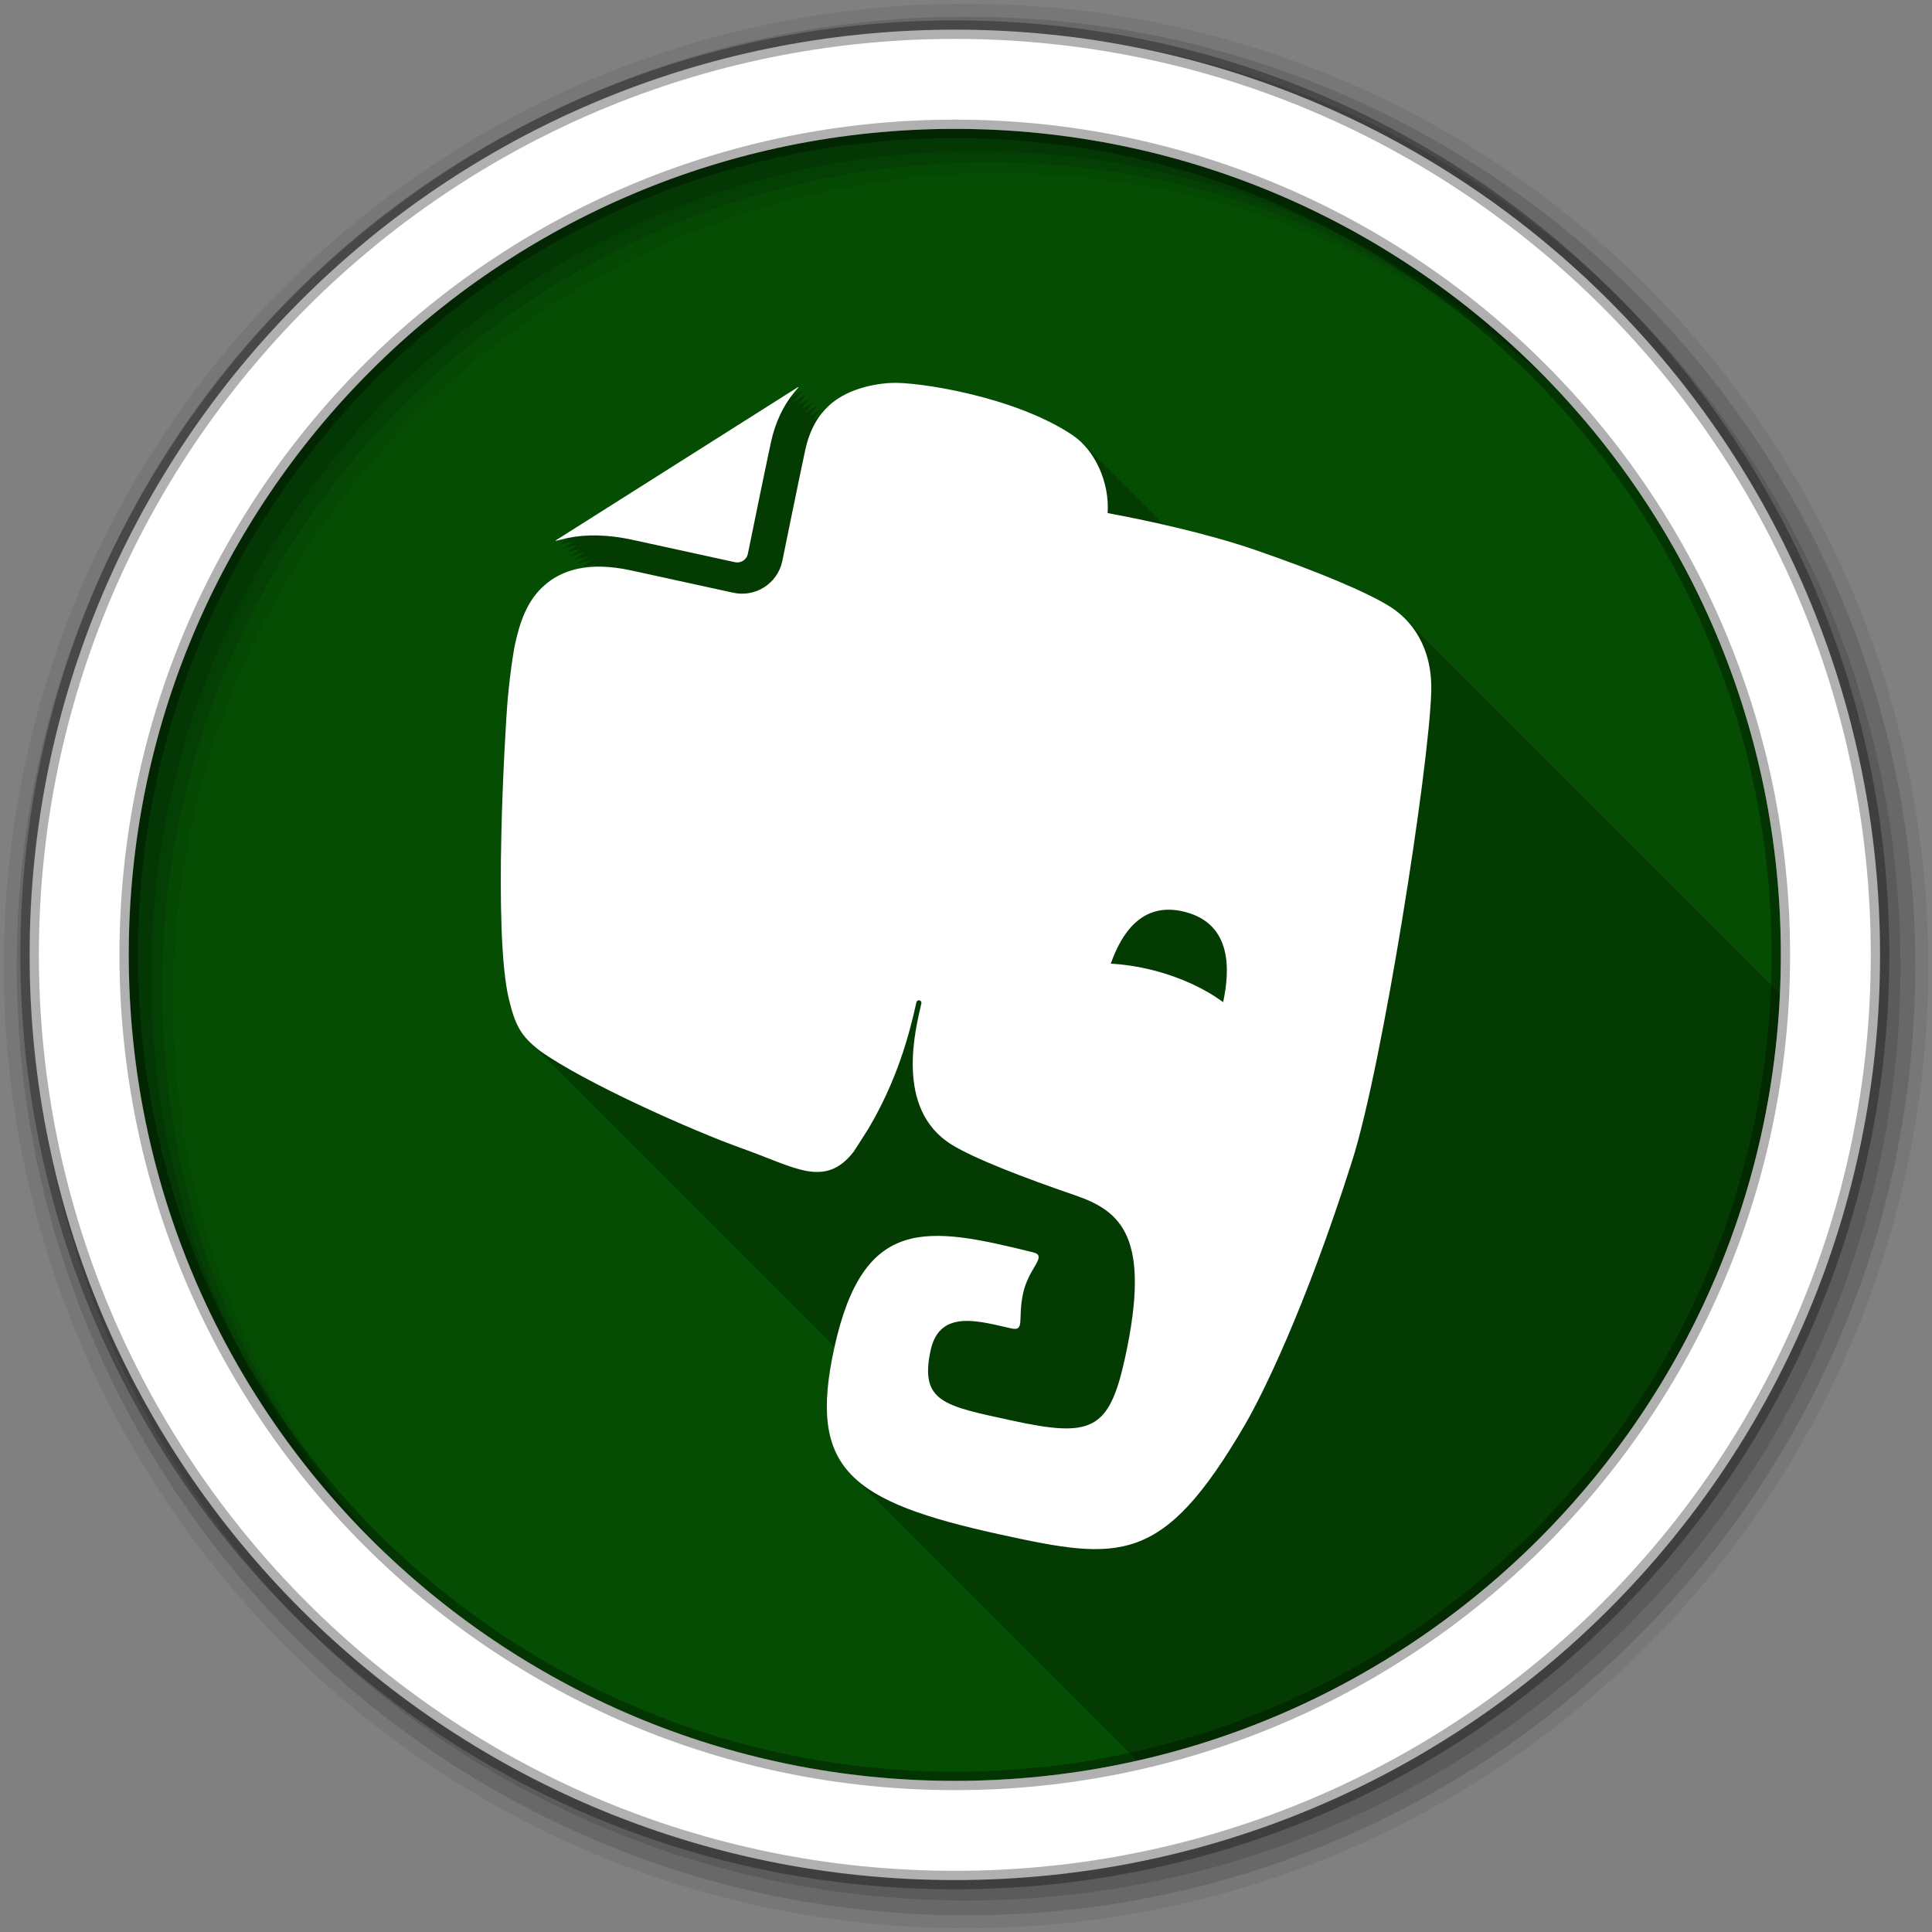 <?xml version="1.0" encoding="UTF-8" standalone="no"?>
<svg
   xmlns:dc="http://purl.org/dc/elements/1.1/"
   xmlns:cc="http://creativecommons.org/ns#"
   xmlns:rdf="http://www.w3.org/1999/02/22-rdf-syntax-ns#"
   xmlns:svg="http://www.w3.org/2000/svg"
   xmlns="http://www.w3.org/2000/svg"
   xmlns:sodipodi="http://sodipodi.sourceforge.net/DTD/sodipodi-0.dtd"
   xmlns:inkscape="http://www.inkscape.org/namespaces/inkscape"
   height="512"
   viewBox="0 0 512 512"
   width="512"
   version="1.1"
   id="svg2"
   inkscape:version="0.91 r13725"
   sodipodi:docname="evernote.svg">
  <rect x="0" y="0" width="512" height="512" fill="#808080" stroke="none"/>
  <defs
     id="defs16" />
  <sodipodi:namedview
     pagecolor="#ffffff"
     bordercolor="#666666"
     borderopacity="1"
     objecttolerance="10"
     gridtolerance="10"
     guidetolerance="10"
     inkscape:pageopacity="0"
     inkscape:pageshadow="2"
     inkscape:window-width="1920"
     inkscape:window-height="1022"
     id="namedview14"
     showgrid="false"
     inkscape:zoom="1.9069376"
     inkscape:cx="145.01339"
     inkscape:cy="256"
     inkscape:window-x="0"
     inkscape:window-y="0"
     inkscape:window-maximized="1"
     inkscape:current-layer="svg2" />
  <path
     id="path4"
     d="m471.95 253.05c0 120.9-98.01 218.9-218.9 218.9-120.9 0-218.9-98.01-218.9-218.9 0-120.9 98.01-218.9 218.9-218.9 120.9 0 218.9 98.01 218.9 218.9"
     fill-rule="evenodd"
     fill="#054d03" />
  <path
     id="path6"
     fill-opacity="0.235"
     d="m237.56 101.44c-0.58-0.01-1.093 0.006-1.531 0.031-5.575 0.315-12.07 2.055-16.313 5.969-0.943 0.866-1.829 1.845-2.625 2.969-0.514 0.325-1.031 0.656-1.031 0.656l-0.875 0.563c0.367-0.527 0.729-1.042 1.125-1.531l0.031-0.031 1.281-1.5c-0.052-0.003-0.1-0.016-0.156 0s-0.127 0.055-0.188 0.094c-0.007 0.005-1.906 1.219-1.906 1.219l-1.188 0.75c0.364-0.523 0.732-1.046 1.125-1.531l0.031-0.031 1.281-1.5c-0.052-0.003-0.1-0.016-0.156 0s-0.127 0.055-0.188 0.094c-0.006 0.004-1.594 1-1.594 1l-1.469 0.938c0.359-0.513 0.708-1.023 1.094-1.5l0.031-0.031 1.281-1.5c-0.052-0.003-0.1-0.016-0.156 0s-0.126 0.054-0.188 0.094c-0.005 0.003-1.25 0.813-1.25 0.813l-1.844 1.156c0.367-0.527 0.76-1.01 1.156-1.5v-0.03l1.313-1.5h-0.031c-0.053-0.003-0.068-0.016-0.125 0-0.001 0-0.03-0.001-0.031 0-0.057 0.016-0.095 0.054-0.156 0.094-0.004 0.002-0.969 0.594-0.969 0.594l-2.125 1.344c0.362-0.517 0.736-1.019 1.125-1.5v-0.031l1.313-1.5c-0.053-0.003-0.099-0.016-0.156 0s-0.126 0.054-0.188 0.094c-0.002 0.002-0.656 0.406-0.656 0.406l-2.438 1.563c0.368-0.527 0.729-1.041 1.125-1.531l1.313-1.531c-0.053-0.003-0.099-0.016-0.156 0s-0.125 0.054-0.188 0.094c-0.001 0.001-0.313 0.188-0.313 0.188l-2.781 1.75c0.365-0.521 0.733-1.015 1.125-1.5l1.313-1.531c-0.054-0.003-0.099-0.016-0.156 0-0.058 0.016-0.125 0.054-0.188 0.094l-63.844 40.41c-0.121 0.061-0.227 0.144-0.281 0.25 1.203-0.298 2.864-0.704 3.094-0.75 0.256-0.054 0.521-0.077 0.781-0.125l-2.594 1.625c-0.121 0.061-0.227 0.145-0.281 0.25 1.197-0.297 2.865-0.704 3.094-0.75 0.025-0.005 0.061-0.007 0.094 0 0.215-0.045 0.438-0.084 0.656-0.125l-2.563 1.625c-0.106 0.054-0.192 0.131-0.25 0.219 1.191-0.295 2.835-0.673 3.063-0.719 0.05-0.011 0.09-0.014 0.156 0 0.183-0.038 0.377-0.058 0.563-0.094l-2.531 1.594c-0.002 0.001-0.03-0.002-0.031 0-0.105 0.053-0.161 0.132-0.219 0.219 1.185-0.294 2.836-0.673 3.063-0.719 0.075-0.016 0.151-0.021 0.25 0 0.103-0.022 0.208-0.042 0.313-0.063l-2.406 1.531c-0.002 0.001 0.001 0.029 0 0.031-0.119 0.06-0.228 0.115-0.281 0.219 0.024-0.006 0.058 0.001 0.063 0 1.179-0.292 2.806-0.705 3.03-0.75 0.1-0.021 0.212 0.002 0.344 0.031 0.07-0.015 0.148-0.017 0.219-0.031l-2.375 1.5c-0.118 0.06-0.228 0.147-0.281 0.25 0.03-0.007 0.088 0.001 0.094 0 1.173-0.291 2.776-0.705 3-0.75 0.125-0.026 0.272-0.005 0.438 0.031 0.031-0.007 0.062-0.025 0.094-0.031l-2.344 1.5c-0.117 0.06-0.229 0.147-0.281 0.25 0.036-0.009 0.087-0.03 0.094-0.031 1.167-0.289 2.777-0.674 3-0.719 0.142-0.03 0.315-0.006 0.5 0.031l-2.313 1.469c-0.117 0.059-0.229 0.148-0.281 0.25 0.042-0.01 0.086-0.03 0.094-0.031 1.161-0.288 2.778-0.674 3-0.719 0.166-0.035 0.346-0.044 0.563 0l-1.094 0.688c-1.246 0.084-2.415 0.238-3.5 0.469-3.703 0.788-6.561 2.309-8.906 4.344-4.665 4.04-6.593 9.855-7.906 15.938-0.016 0.077-1.046 5.074-1.938 14.875-0.626 7.661-3.867 61.39 0.375 78.875 1.313 5.443 2.536 8.465 5.656 11.5 0.37 0.417 0.78 0.836 1.219 1.25 0.252 0.273 0.561 0.541 0.844 0.813 0.299 0.332 0.657 0.67 1 1 0.299 0.332 0.657 0.67 1 1 0.304 0.337 0.652 0.665 1 1 0.276 0.306 0.594 0.602 0.906 0.906 0.37 0.417 0.78 0.836 1.219 1.25 0.252 0.273 0.561 0.541 0.844 0.813 0.299 0.332 0.657 0.67 1 1 0.299 0.332 0.657 0.67 1 1 0.299 0.332 0.657 0.67 1 1 0.276 0.306 0.594 0.602 0.906 0.906 0.357 0.402 0.767 0.789 1.188 1.188 0.296 0.322 0.632 0.648 0.969 0.969 0.275 0.301 0.595 0.607 0.906 0.906 0.299 0.332 0.657 0.67 1 1 0.299 0.332 0.657 0.67 1 1 0.304 0.337 0.652 0.665 1 1 0.304 0.337 0.652 0.665 1 1 0.322 0.357 0.69 0.708 1.063 1.063 0.275 0.301 0.595 0.607 0.906 0.906 0.299 0.332 0.657 0.67 1 1 0.299 0.332 0.657 0.67 1 1 0.304 0.337 0.652 0.665 1 1 0.276 0.306 0.594 0.602 0.906 0.906 0.37 0.417 0.78 0.836 1.219 1.25 0.252 0.273 0.561 0.541 0.844 0.813 0.299 0.332 0.657 0.67 1 1 0.299 0.332 0.657 0.67 1 1 0.304 0.337 0.652 0.665 1 1 0.276 0.306 0.594 0.602 0.906 0.906 0.37 0.417 0.78 0.836 1.219 1.25 0.281 0.303 0.62 0.604 0.938 0.906 0.275 0.301 0.595 0.607 0.906 0.906 0.299 0.332 0.657 0.67 1 1 0.299 0.332 0.657 0.67 1 1 0.276 0.306 0.594 0.602 0.906 0.906 0.357 0.402 0.767 0.789 1.188 1.188 0.296 0.322 0.632 0.648 0.969 0.969 0.275 0.301 0.595 0.607 0.906 0.906 0.299 0.332 0.657 0.67 1 1 0.299 0.332 0.657 0.67 1 1 0.304 0.337 0.652 0.665 1 1 0.276 0.306 0.594 0.602 0.906 0.906 0.37 0.417 0.78 0.836 1.219 1.25 0.252 0.273 0.561 0.541 0.844 0.813 0.299 0.332 0.657 0.67 1 1 0.299 0.332 0.657 0.67 1 1 0.304 0.337 0.652 0.665 1 1 0.276 0.306 0.594 0.602 0.906 0.906 0.37 0.417 0.78 0.836 1.219 1.25 0.252 0.273 0.561 0.541 0.844 0.813 0.299 0.332 0.657 0.67 1 1 0.299 0.332 0.657 0.67 1 1 0.299 0.332 0.657 0.67 1 1 0.276 0.306 0.594 0.602 0.906 0.906 0.357 0.402 0.767 0.789 1.188 1.188 0.296 0.322 0.632 0.648 0.969 0.969 0.275 0.301 0.595 0.607 0.906 0.906 0.299 0.332 0.657 0.67 1 1 0.299 0.332 0.657 0.67 1 1 0.276 0.306 0.594 0.602 0.906 0.906 0.357 0.402 0.767 0.789 1.188 1.188 0.296 0.322 0.632 0.648 0.969 0.969 0.275 0.301 0.595 0.607 0.906 0.906 0.299 0.332 0.657 0.67 1 1 0.299 0.332 0.657 0.67 1 1 0.304 0.337 0.652 0.665 1 1 0.276 0.306 0.594 0.602 0.906 0.906 0.37 0.417 0.78 0.836 1.219 1.25 0.252 0.273 0.561 0.541 0.844 0.813 0.299 0.332 0.657 0.67 1 1 0.299 0.332 0.657 0.67 1 1 0.304 0.337 0.652 0.665 1 1 0.276 0.306 0.594 0.602 0.906 0.906 0.37 0.417 0.78 0.836 1.219 1.25 0.281 0.303 0.62 0.604 0.938 0.906 0.275 0.301 0.595 0.607 0.906 0.906 0.299 0.332 0.657 0.67 1 1 0.299 0.332 0.657 0.67 1 1 0.294 0.327 0.632 0.644 0.969 0.969-0.029 0.129-0.065 0.245-0.094 0.375-3.621 16.577-2.393 26.879 5.188 34.19 0.339 0.367 0.694 0.71 1.063 1.063 0.055 0.059 0.1 0.129 0.156 0.188 0.115 0.108 0.226 0.206 0.344 0.313 0.125 0.127 0.246 0.25 0.375 0.375 0.086 0.094 0.162 0.188 0.25 0.281 0.126 0.118 0.246 0.227 0.375 0.344 0.122 0.124 0.249 0.253 0.375 0.375 0.086 0.094 0.162 0.188 0.25 0.281 0.123 0.116 0.249 0.23 0.375 0.344 0.138 0.139 0.295 0.269 0.438 0.406 0.071 0.077 0.115 0.174 0.188 0.25 0.123 0.116 0.249 0.23 0.375 0.344 0.138 0.139 0.295 0.269 0.438 0.406 0.071 0.077 0.115 0.174 0.188 0.25 0.123 0.116 0.249 0.23 0.375 0.344 0.113 0.115 0.227 0.231 0.344 0.344 0.357 0.39 0.734 0.751 1.125 1.125 0.055 0.059 0.1 0.129 0.156 0.188 0.115 0.108 0.226 0.206 0.344 0.313 0.333 0.337 0.64 0.675 1 1 0.124 0.125 0.248 0.252 0.375 0.375 0.086 0.094 0.162 0.188 0.25 0.281 0.124 0.117 0.247 0.228 0.375 0.344 0.138 0.139 0.264 0.301 0.406 0.438 0.07 0.076 0.147 0.144 0.219 0.219 0.123 0.116 0.249 0.23 0.375 0.344 0.138 0.139 0.264 0.301 0.406 0.438 0.07 0.076 0.147 0.144 0.219 0.219 0.123 0.116 0.249 0.23 0.375 0.344 0.113 0.115 0.227 0.231 0.344 0.344 0.367 0.401 0.754 0.773 1.156 1.156 0.046 0.049 0.079 0.107 0.125 0.156 0.115 0.108 0.226 0.206 0.344 0.313 0.333 0.337 0.64 0.675 1 1 0.124 0.125 0.248 0.252 0.375 0.375 0.086 0.094 0.162 0.188 0.25 0.281 0.124 0.117 0.247 0.228 0.375 0.344 0.138 0.139 0.295 0.269 0.438 0.406 0.071 0.077 0.115 0.174 0.188 0.25 0.123 0.116 0.249 0.23 0.375 0.344 0.138 0.139 0.295 0.269 0.438 0.406 0.071 0.077 0.115 0.174 0.188 0.25 0.123 0.116 0.249 0.23 0.375 0.344 0.113 0.115 0.227 0.231 0.344 0.344 0.335 0.365 0.698 0.712 1.063 1.063 0.339 0.367 0.694 0.71 1.063 1.063 0.055 0.059 0.1 0.129 0.156 0.188 0.115 0.108 0.226 0.206 0.344 0.313 0.125 0.127 0.246 0.25 0.375 0.375 0.086 0.094 0.162 0.188 0.25 0.281 0.126 0.118 0.246 0.227 0.375 0.344 0.122 0.124 0.249 0.253 0.375 0.375 0.086 0.094 0.162 0.188 0.25 0.281 0.123 0.116 0.249 0.23 0.375 0.344 0.138 0.139 0.264 0.301 0.406 0.438 0.07 0.076 0.147 0.144 0.219 0.219 0.123 0.116 0.249 0.23 0.375 0.344 0.138 0.139 0.264 0.301 0.406 0.438 0.07 0.076 0.147 0.144 0.219 0.219 0.123 0.116 0.249 0.23 0.375 0.344 0.113 0.115 0.227 0.231 0.344 0.344 0.357 0.39 0.734 0.751 1.125 1.125 0.055 0.059 0.1 0.129 0.156 0.188 0.115 0.108 0.226 0.206 0.344 0.313 0.125 0.127 0.246 0.25 0.375 0.375 0.086 0.094 0.162 0.188 0.25 0.281 0.126 0.118 0.246 0.227 0.375 0.344 0.122 0.124 0.249 0.253 0.375 0.375 0.086 0.094 0.162 0.188 0.25 0.281 0.123 0.116 0.249 0.23 0.375 0.344 0.138 0.139 0.295 0.269 0.438 0.406 0.071 0.077 0.115 0.174 0.188 0.25 0.123 0.116 0.249 0.23 0.375 0.344 0.138 0.139 0.295 0.269 0.438 0.406 0.071 0.077 0.115 0.174 0.188 0.25 0.123 0.116 0.249 0.23 0.375 0.344 0.113 0.115 0.227 0.231 0.344 0.344 0.357 0.39 0.734 0.751 1.125 1.125 0.055 0.059 0.1 0.129 0.156 0.188 0.115 0.108 0.226 0.206 0.344 0.313 0.333 0.337 0.64 0.675 1 1 0.124 0.125 0.248 0.252 0.375 0.375 0.086 0.094 0.162 0.188 0.25 0.281 0.124 0.117 0.247 0.228 0.375 0.344 0.138 0.139 0.264 0.301 0.406 0.438 0.07 0.076 0.147 0.144 0.219 0.219 0.123 0.116 0.249 0.23 0.375 0.344 0.138 0.139 0.264 0.301 0.406 0.438 0.07 0.076 0.147 0.144 0.219 0.219 0.123 0.116 0.249 0.23 0.375 0.344 0.113 0.115 0.227 0.231 0.344 0.344 0.367 0.401 0.754 0.773 1.156 1.156 0.046 0.049 0.079 0.107 0.125 0.156 0.115 0.108 0.226 0.206 0.344 0.313 0.333 0.337 0.64 0.675 1 1 0.124 0.125 0.248 0.252 0.375 0.375 0.086 0.094 0.162 0.188 0.25 0.281 0.124 0.117 0.247 0.228 0.375 0.344 0.138 0.139 0.295 0.269 0.438 0.406 0.071 0.077 0.115 0.174 0.188 0.25 0.123 0.116 0.249 0.23 0.375 0.344 0.138 0.139 0.295 0.269 0.438 0.406 0.071 0.077 0.115 0.174 0.188 0.25 0.123 0.116 0.249 0.23 0.375 0.344 0.138 0.139 0.295 0.269 0.438 0.406 0.071 0.077 0.115 0.174 0.188 0.25 0.123 0.116 0.249 0.23 0.375 0.344 0.113 0.115 0.227 0.231 0.344 0.344 0.357 0.39 0.734 0.751 1.125 1.125 0.055 0.059 0.1 0.129 0.156 0.188 0.115 0.108 0.226 0.206 0.344 0.313 0.125 0.127 0.246 0.25 0.375 0.375 0.086 0.094 0.162 0.188 0.25 0.281 0.126 0.118 0.246 0.227 0.375 0.344 0.122 0.124 0.249 0.253 0.375 0.375 0.086 0.094 0.162 0.188 0.25 0.281 0.123 0.116 0.249 0.23 0.375 0.344 0.138 0.139 0.264 0.301 0.406 0.438 0.07 0.076 0.147 0.144 0.219 0.219 0.123 0.116 0.249 0.23 0.375 0.344 0.138 0.139 0.264 0.301 0.406 0.438 0.07 0.076 0.147 0.144 0.219 0.219 0.123 0.116 0.249 0.23 0.375 0.344 0.113 0.115 0.227 0.231 0.344 0.344 0.357 0.39 0.734 0.751 1.125 1.125 0.055 0.059 0.1 0.129 0.156 0.188 0.115 0.108 0.226 0.206 0.344 0.313 0.125 0.127 0.246 0.25 0.375 0.375 0.086 0.094 0.162 0.188 0.25 0.281 0.126 0.118 0.246 0.227 0.375 0.344 0.122 0.124 0.249 0.253 0.375 0.375 0.086 0.094 0.162 0.188 0.25 0.281 0.123 0.116 0.249 0.23 0.375 0.344 0.138 0.139 0.295 0.269 0.438 0.406 0.071 0.077 0.115 0.174 0.188 0.25 0.123 0.116 0.249 0.23 0.375 0.344 0.138 0.139 0.295 0.269 0.438 0.406 0.071 0.077 0.115 0.174 0.188 0.25 0.123 0.116 0.249 0.23 0.375 0.344 0.113 0.115 0.227 0.231 0.344 0.344 0.367 0.401 0.754 0.773 1.156 1.156 0.046 0.049 0.079 0.107 0.125 0.156 0.115 0.108 0.226 0.206 0.344 0.313 0.333 0.337 0.64 0.675 1 1 0.124 0.125 0.248 0.252 0.375 0.375 0.086 0.094 0.162 0.188 0.25 0.281 0.124 0.117 0.247 0.228 0.375 0.344 0.138 0.139 0.264 0.301 0.406 0.438 0.07 0.076 0.147 0.144 0.219 0.219 0.123 0.116 0.249 0.23 0.375 0.344 0.138 0.139 0.264 0.301 0.406 0.438 0.07 0.076 0.147 0.144 0.219 0.219 0.123 0.116 0.249 0.23 0.375 0.344 0.113 0.115 0.227 0.231 0.344 0.344 0.335 0.365 0.699 0.712 1.063 1.063 0.339 0.367 0.694 0.71 1.063 1.063 0.055 0.059 0.1 0.129 0.156 0.188 0.115 0.108 0.226 0.206 0.344 0.313 0.125 0.127 0.246 0.25 0.375 0.375 0.086 0.094 0.162 0.188 0.25 0.281 0.126 0.118 0.246 0.227 0.375 0.344 0.122 0.124 0.249 0.253 0.375 0.375 0.086 0.094 0.162 0.188 0.25 0.281 0.123 0.116 0.249 0.23 0.375 0.344 0.138 0.139 0.295 0.269 0.438 0.406 0.071 0.077 0.115 0.174 0.188 0.25 0.123 0.116 0.249 0.23 0.375 0.344 0.138 0.139 0.295 0.269 0.438 0.406 0.071 0.077 0.115 0.174 0.188 0.25 0.123 0.116 0.249 0.23 0.375 0.344 0.113 0.115 0.227 0.231 0.344 0.344 0.357 0.39 0.734 0.751 1.125 1.125 0.055 0.059 0.1 0.129 0.156 0.188 0.115 0.108 0.226 0.206 0.344 0.313 0.125 0.127 0.246 0.25 0.375 0.375 0.086 0.094 0.162 0.188 0.25 0.281 0.126 0.118 0.246 0.227 0.375 0.344 0.122 0.124 0.249 0.253 0.375 0.375 0.086 0.094 0.162 0.188 0.25 0.281 0.123 0.116 0.249 0.23 0.375 0.344 0.138 0.139 0.264 0.301 0.406 0.438 0.07 0.076 0.147 0.144 0.219 0.219 0.123 0.116 0.249 0.23 0.375 0.344 0.138 0.139 0.264 0.301 0.406 0.438 0.07 0.076 0.147 0.144 0.219 0.219 0.123 0.116 0.249 0.23 0.375 0.344 0.113 0.115 0.227 0.231 0.344 0.344 0.179 0.195 0.375 0.377 0.563 0.563 94.4-21.28 165.69-103.56 170.31-203.25-0.231-0.229-0.45-0.471-0.688-0.688-0.168-0.173-0.329-0.335-0.5-0.5-0.352-0.385-0.728-0.744-1.094-1.094-0.323-0.35-0.665-0.68-1-1-0.455-0.492-0.898-0.973-1.375-1.406-0.33-0.339-0.659-0.691-1-1-0.33-0.339-0.659-0.659-1-0.969-0.335-0.345-0.654-0.686-1-1-0.167-0.173-0.33-0.335-0.5-0.5-0.352-0.385-0.728-0.744-1.094-1.094-0.455-0.492-0.898-0.973-1.375-1.406-0.335-0.345-0.654-0.686-1-1-0.33-0.339-0.659-0.659-1-0.969-0.335-0.345-0.654-0.686-1-1-0.168-0.173-0.329-0.335-0.5-0.5-0.352-0.385-0.728-0.744-1.094-1.094-0.455-0.492-0.898-0.973-1.375-1.406-0.335-0.345-0.654-0.686-1-1-0.33-0.339-0.659-0.691-1-1-0.33-0.339-0.659-0.659-1-0.969-0.168-0.173-0.329-0.335-0.5-0.5-0.352-0.385-0.728-0.744-1.094-1.094-0.455-0.492-0.898-0.973-1.375-1.406-0.335-0.345-0.654-0.686-1-1-0.33-0.339-0.659-0.691-1-1-0.33-0.339-0.659-0.659-1-0.969-0.168-0.173-0.329-0.335-0.5-0.5-0.352-0.385-0.728-0.744-1.094-1.094-0.323-0.35-0.665-0.68-1-1-0.455-0.492-0.898-0.973-1.375-1.406-0.33-0.339-0.659-0.691-1-1-0.33-0.339-0.659-0.659-1-0.969-0.335-0.345-0.654-0.686-1-1-0.167-0.173-0.33-0.335-0.5-0.5-0.352-0.385-0.728-0.744-1.094-1.094-0.455-0.492-0.898-0.973-1.375-1.406-0.335-0.345-0.654-0.686-1-1-0.33-0.339-0.659-0.691-1-1-0.33-0.339-0.659-0.659-1-0.969-0.168-0.173-0.329-0.335-0.5-0.5-0.352-0.385-0.728-0.744-1.094-1.094-0.455-0.492-0.898-0.973-1.375-1.406-0.335-0.345-0.654-0.686-1-1-0.33-0.339-0.659-0.691-1-1-0.33-0.339-0.659-0.659-1-0.969-0.168-0.173-0.329-0.335-0.5-0.5-0.352-0.385-0.728-0.744-1.094-1.094-0.323-0.35-0.665-0.68-1-1-0.455-0.492-0.898-0.973-1.375-1.406-0.33-0.339-0.659-0.691-1-1-0.33-0.339-0.659-0.659-1-0.969-0.335-0.345-0.654-0.686-1-1-0.167-0.173-0.33-0.335-0.5-0.5-0.352-0.385-0.728-0.744-1.094-1.094-0.455-0.492-0.898-0.973-1.375-1.406-0.335-0.345-0.654-0.686-1-1-0.33-0.339-0.659-0.659-1-0.969-0.335-0.345-0.654-0.686-1-1-0.168-0.173-0.329-0.335-0.5-0.5-0.352-0.385-0.728-0.744-1.094-1.094-0.455-0.492-0.898-0.973-1.375-1.406-0.335-0.345-0.654-0.686-1-1-0.33-0.339-0.659-0.691-1-1-0.33-0.339-0.659-0.659-1-0.969-0.168-0.173-0.329-0.335-0.5-0.5-0.352-0.385-0.728-0.744-1.094-1.094-0.455-0.492-0.898-0.973-1.375-1.406-0.335-0.345-0.654-0.686-1-1-0.33-0.339-0.659-0.691-1-1-0.33-0.339-0.659-0.659-1-0.969-0.168-0.173-0.329-0.335-0.5-0.5-0.352-0.385-0.728-0.744-1.094-1.094-0.323-0.35-0.665-0.68-1-1-0.455-0.492-0.898-0.973-1.375-1.406-0.33-0.339-0.659-0.691-1-1-0.33-0.339-0.659-0.659-1-0.969-0.335-0.345-0.654-0.686-1-1-0.167-0.173-0.33-0.335-0.5-0.5-0.352-0.385-0.728-0.744-1.094-1.094-0.455-0.492-0.898-0.973-1.375-1.406-0.335-0.345-0.654-0.686-1-1-0.33-0.339-0.659-0.659-1-0.969-0.335-0.345-0.654-0.686-1-1-0.168-0.173-0.329-0.335-0.5-0.5-0.352-0.385-0.728-0.744-1.094-1.094-0.455-0.492-0.898-0.973-1.375-1.406-0.335-0.345-0.654-0.686-1-1-0.33-0.339-0.659-0.691-1-1-0.33-0.339-0.659-0.659-1-0.969-0.168-0.173-0.329-0.335-0.5-0.5-0.352-0.385-0.728-0.744-1.094-1.094-0.323-0.35-0.665-0.68-1-1-0.455-0.492-0.898-0.973-1.375-1.406-0.33-0.339-0.659-0.691-1-1-0.33-0.339-0.659-0.659-1-0.969-0.168-0.173-0.329-0.335-0.5-0.5-0.352-0.385-0.728-0.744-1.094-1.094-0.323-0.35-0.665-0.68-1-1-0.455-0.492-0.898-0.973-1.375-1.406-0.33-0.339-0.659-0.691-1-1-1.32-1.357-2.733-2.483-4.156-3.375-6.142-3.855-19.11-9.297-35.656-15-7.769-2.677-16.464-4.936-24.313-6.719-0.02-0.022-0.043-0.041-0.063-0.063-0.011-0.01-0.021-0.021-0.031-0.031-0.321-0.351-0.661-0.681-1-1-0.326-0.357-0.655-0.676-1-1-0.321-0.351-0.63-0.681-0.969-1-0.316-0.346-0.666-0.654-1-0.969-0.316-0.346-0.666-0.685-1-1-0.321-0.351-0.661-0.681-1-1-0.321-0.351-0.661-0.681-1-1-0.326-0.357-0.655-0.676-1-1-0.321-0.351-0.63-0.681-0.969-1-0.316-0.346-0.666-0.654-1-0.969-0.316-0.346-0.666-0.685-1-1-0.321-0.351-0.661-0.681-1-1-0.321-0.351-0.661-0.681-1-1-0.326-0.357-0.655-0.676-1-1-0.326-0.357-0.655-0.676-1-1-0.316-0.346-0.635-0.654-0.969-0.969-0.316-0.346-0.666-0.685-1-1-0.321-0.351-0.661-0.681-1-1-0.321-0.351-0.661-0.681-1-1-0.321-0.351-0.661-0.681-1-1-0.326-0.357-0.655-0.676-1-1-0.932-1.019-1.93-1.898-3-2.625-14.263-9.681-38.11-13.821-46.813-13.969" />
  <g
     id="g8"
     fill-rule="evenodd">
    <path
       id="path10"
       fill-opacity="0.067"
       d="m256 1c-140.83 0-255 114.17-255 255s114.17 255 255 255 255-114.17 255-255-114.17-255-255-255m8.827 44.931c120.9 0 218.9 98 218.9 218.9s-98 218.9-218.9 218.9-218.93-98-218.93-218.9 98.03-218.9 218.93-218.9" />
    <g
       id="g12"
       fill-opacity="0.129">
      <path
         id="path14"
         d="m256 4.433c-138.94 0-251.57 112.63-251.57 251.57s112.63 251.57 251.57 251.57 251.57-112.63 251.57-251.57-112.63-251.57-251.57-251.57m5.885 38.556c120.9 0 218.9 98 218.9 218.9s-98 218.9-218.9 218.9-218.93-98-218.93-218.9 98.03-218.9 218.93-218.9" />
      <path
         id="path16"
         d="m256 8.356c-136.77 0-247.64 110.87-247.64 247.64s110.87 247.64 247.64 247.64 247.64-110.87 247.64-247.64-110.87-247.64-247.64-247.64m2.942 31.691c120.9 0 218.9 98 218.9 218.9s-98 218.9-218.9 218.9-218.93-98-218.93-218.9 98.03-218.9 218.93-218.9" />
    </g>
    <path
       id="path18"
       d="m253.04 7.859c-135.42 0-245.19 109.78-245.19 245.19 0 135.42 109.78 245.19 245.19 245.19 135.42 0 245.19-109.78 245.19-245.19 0-135.42-109.78-245.19-245.19-245.19zm0 26.297c120.9 0 218.9 98 218.9 218.9s-98 218.9-218.9 218.9-218.93-98-218.93-218.9 98.03-218.9 218.93-218.9z"
       stroke-opacity="0.31"
       stroke="#000"
       stroke-width="4.904"
       fill="#fff" />
  </g>
  <path
     id="path66"
     fill="#fff"
     d="m167.73 143.08l0.018 0.004 27.03 5.904c1.549 0.338 3.069-0.646 3.406-2.176 0.003-0.01 4.714-23.15 6.115-29.571l0.017-0.076c1.151-5.27 3.265-9.622 6.04-13.05l1.302-1.527c-0.107-0.006-0.222 0.022-0.347 0.103l-63.848 40.4c-0.121 0.061-0.209 0.157-0.263 0.263 1.203-0.298 2.848-0.706 3.078-0.752 5.02-1.056 10.814-0.972 17.453 0.478m211.56 40.29c0.353-11.916-5.248-19.05-10.941-22.618-6.141-3.855-19.11-9.293-35.661-14.996-13.312-4.587-29.398-7.966-39.16-9.786 0.57-8.196-3.438-16.673-9.147-20.552-15.214-10.326-41.33-14.338-48.35-13.937-5.575 0.315-12.05 2.043-16.295 5.956-2.846 2.612-5.114 6.259-6.332 11.781-0.683 3.126-2.204 10.51-3.553 17.07-1.354 6.581-2.55 12.471-2.559 12.511-1.279 5.843-7.07 9.561-12.968 8.281l-27.03-5.905c-5.767-1.26-10.383-1.257-14.08-0.469-3.704 0.788-6.54 2.322-8.885 4.357-4.665 4.04-6.593 9.86-7.906 15.943 0 0-1.032 4.98-1.93 14.858-0.626 7.659-3.877 61.41 0.365 78.894 1.64 6.802 3.068 9.798 8.337 13.789 11.843 8.421 40.32 21.13 53.914 25.96 13.567 4.827 21.51 10.478 29.11 0.717 0.023-0.024 1.638-2.484 3.912-6.114 7.519-12.688 10.801-24.687 12.719-33.469 0.195-0.893 1.52-0.647 1.316 0.287-1.354 6.2-7.336 27.882 8.02 37.4 6.06 3.755 19.239 8.801 32.732 13.441 12.207 4.168 20.222 11.06 13.234 43.05-4.251 19.465-8.939 21.237-30.398 16.55-17.395-3.799-24.12-4.799-21.12-18.563 2.43-11.125 13.222-7.546 21.409-5.758 3.657 0.799 1.594-2.49 3.094-9.353 1.491-6.827 6.64-9.838 2.607-10.823-28.14-6.959-44.961-9.854-52.664 25.41-6.992 32.01 4.01 40.645 44.19 49.42 31.503 6.881 42.833 8.279 64.62-29.08 4.308-7.373 15.823-30.23 28.472-70.07 7.998-25.19 20.32-103.8 20.928-124.19m-73.65 73.78c-3.862-0.985-7.659-1.558-11.272-1.762 2.709-7.688 8.101-16.67 19.614-13.73 12.747 3.245 11.905 15.728 10.163 23.927-4.89-3.588-11.259-6.584-18.505-8.435" />
</svg>
